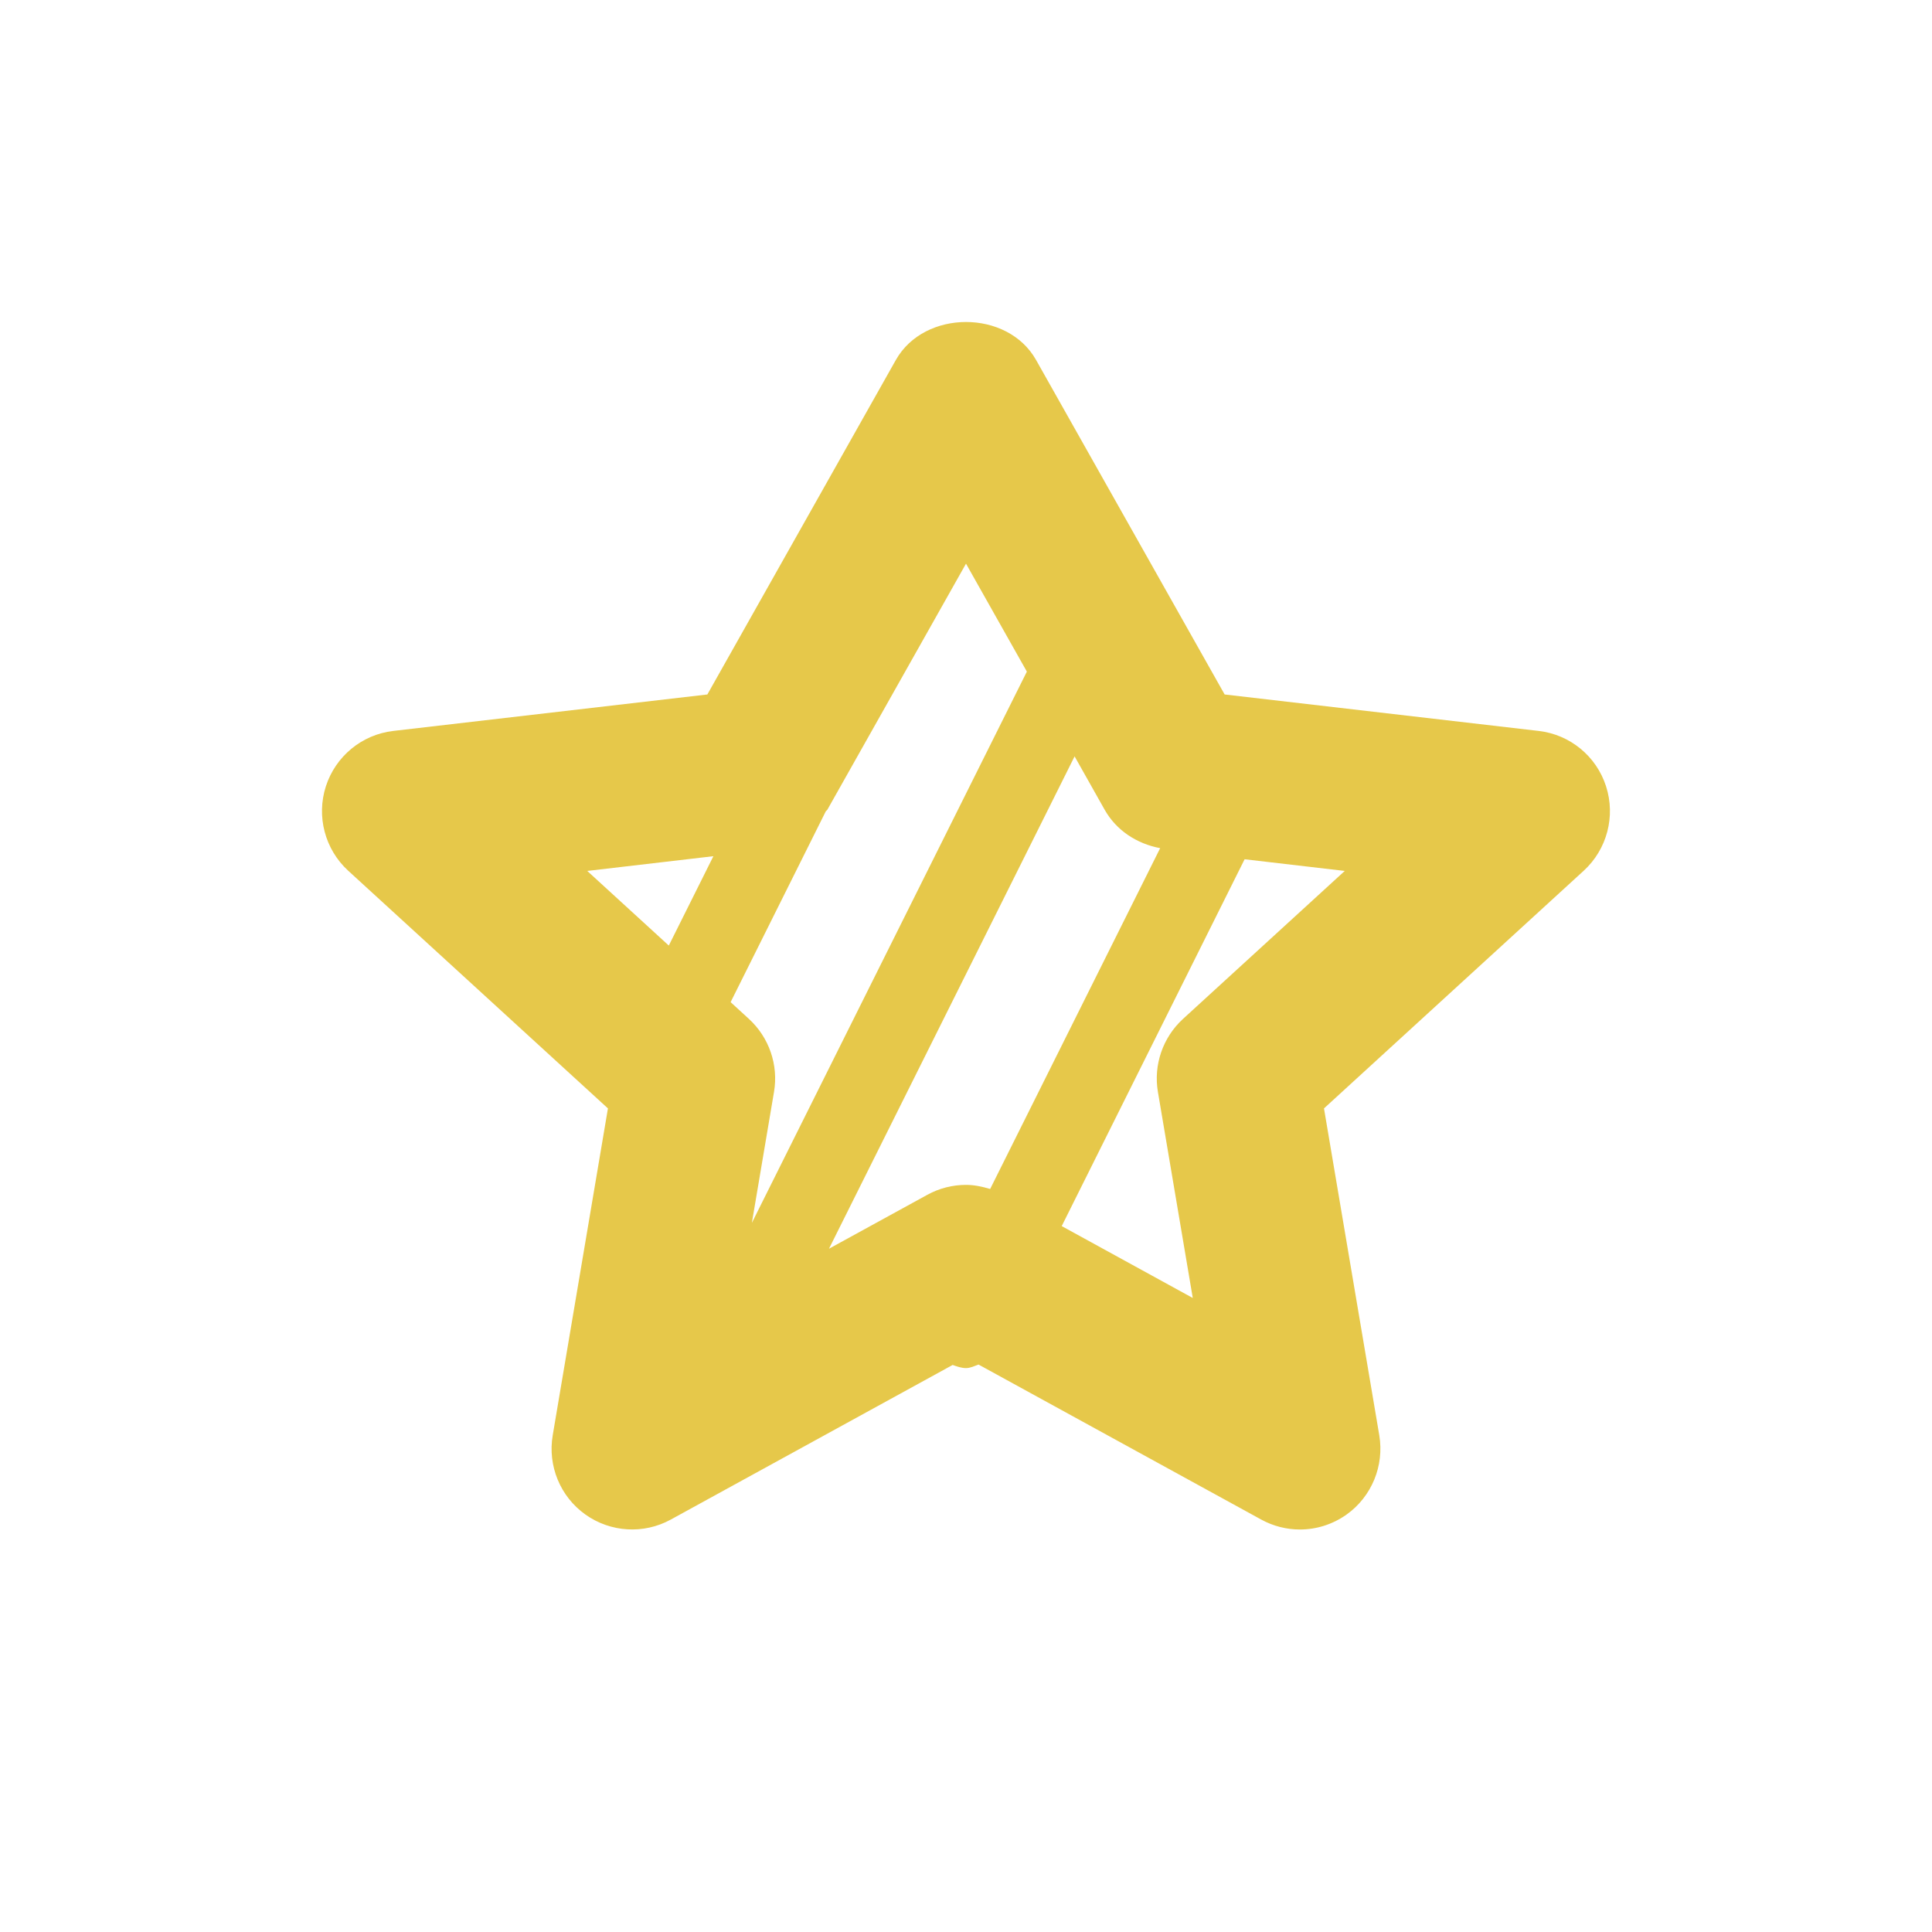 <svg width="24" height="24" viewBox="0 0 24 24" fill="none" xmlns="http://www.w3.org/2000/svg">
<path fill-rule="evenodd" clip-rule="evenodd" d="M14.696 12.657C14.445 12.887 14.327 13.229 14.384 13.564L14.817 16.124L13.189 15.231L15.461 10.674L16.705 10.819L14.696 12.657ZM8.862 10.636L8.308 11.746L7.295 10.819L8.862 10.636ZM12.756 8.343L9.34 15.191L9.615 13.564C9.672 13.229 9.554 12.887 9.303 12.657L9.076 12.449L10.258 10.079C10.263 10.071 10.273 10.067 10.278 10.058L12 7.002L12.756 8.343ZM14.412 10.536L12.3 14.77C12.201 14.74 12.101 14.719 12 14.719C11.835 14.719 11.669 14.76 11.52 14.842L10.298 15.512L13.349 9.396L13.722 10.058C13.867 10.316 14.123 10.482 14.412 10.536ZM19.951 9.768C19.831 9.394 19.504 9.125 19.114 9.08L15.213 8.627L12.87 4.471C12.516 3.843 11.484 3.843 11.129 4.471L8.787 8.627L4.885 9.08C4.496 9.125 4.169 9.394 4.048 9.768C3.928 10.141 4.036 10.551 4.325 10.816L7.552 13.769L6.866 17.83C6.802 18.209 6.959 18.591 7.272 18.814C7.584 19.036 7.996 19.061 8.332 18.877L11.834 16.956C11.888 16.975 11.944 16.995 11.999 16.995C12.055 16.995 12.105 16.969 12.156 16.951L15.668 18.877C15.818 18.959 15.983 19 16.148 19C16.352 19 16.555 18.937 16.728 18.814C17.04 18.591 17.197 18.209 17.134 17.83L16.447 13.769L19.674 10.816C19.963 10.551 20.071 10.141 19.951 9.768Z" fill="#E6C84A"/>
<mask id="mask0_8_3550" style="mask-type:alpha" maskUnits="userSpaceOnUse" x="4" y="4" width="16" height="15">
<path fill-rule="evenodd" clip-rule="evenodd" d="M14.696 12.657C14.445 12.887 14.327 13.229 14.384 13.564L14.817 16.124L13.189 15.231L15.461 10.674L16.705 10.819L14.696 12.657ZM8.862 10.636L8.308 11.746L7.295 10.819L8.862 10.636ZM12.756 8.343L9.34 15.191L9.615 13.564C9.672 13.229 9.554 12.887 9.303 12.657L9.076 12.449L10.258 10.079C10.263 10.071 10.273 10.067 10.278 10.058L12 7.002L12.756 8.343ZM14.412 10.536L12.3 14.77C12.201 14.74 12.101 14.719 12 14.719C11.835 14.719 11.669 14.76 11.52 14.842L10.298 15.512L13.349 9.396L13.722 10.058C13.867 10.316 14.123 10.482 14.412 10.536ZM19.951 9.768C19.831 9.394 19.504 9.125 19.114 9.08L15.213 8.627L12.87 4.471C12.516 3.843 11.484 3.843 11.129 4.471L8.787 8.627L4.885 9.08C4.496 9.125 4.169 9.394 4.048 9.768C3.928 10.141 4.036 10.551 4.325 10.816L7.552 13.769L6.866 17.83C6.802 18.209 6.959 18.591 7.272 18.814C7.584 19.036 7.996 19.061 8.332 18.877L11.834 16.956C11.888 16.975 11.944 16.995 11.999 16.995C12.055 16.995 12.105 16.969 12.156 16.951L15.668 18.877C15.818 18.959 15.983 19 16.148 19C16.352 19 16.555 18.937 16.728 18.814C17.04 18.591 17.197 18.209 17.134 17.83L16.447 13.769L19.674 10.816C19.963 10.551 20.071 10.141 19.951 9.768Z" fill="white"/>
</mask>
<g mask="url(#mask0_8_3550)">
</g>
</svg>
